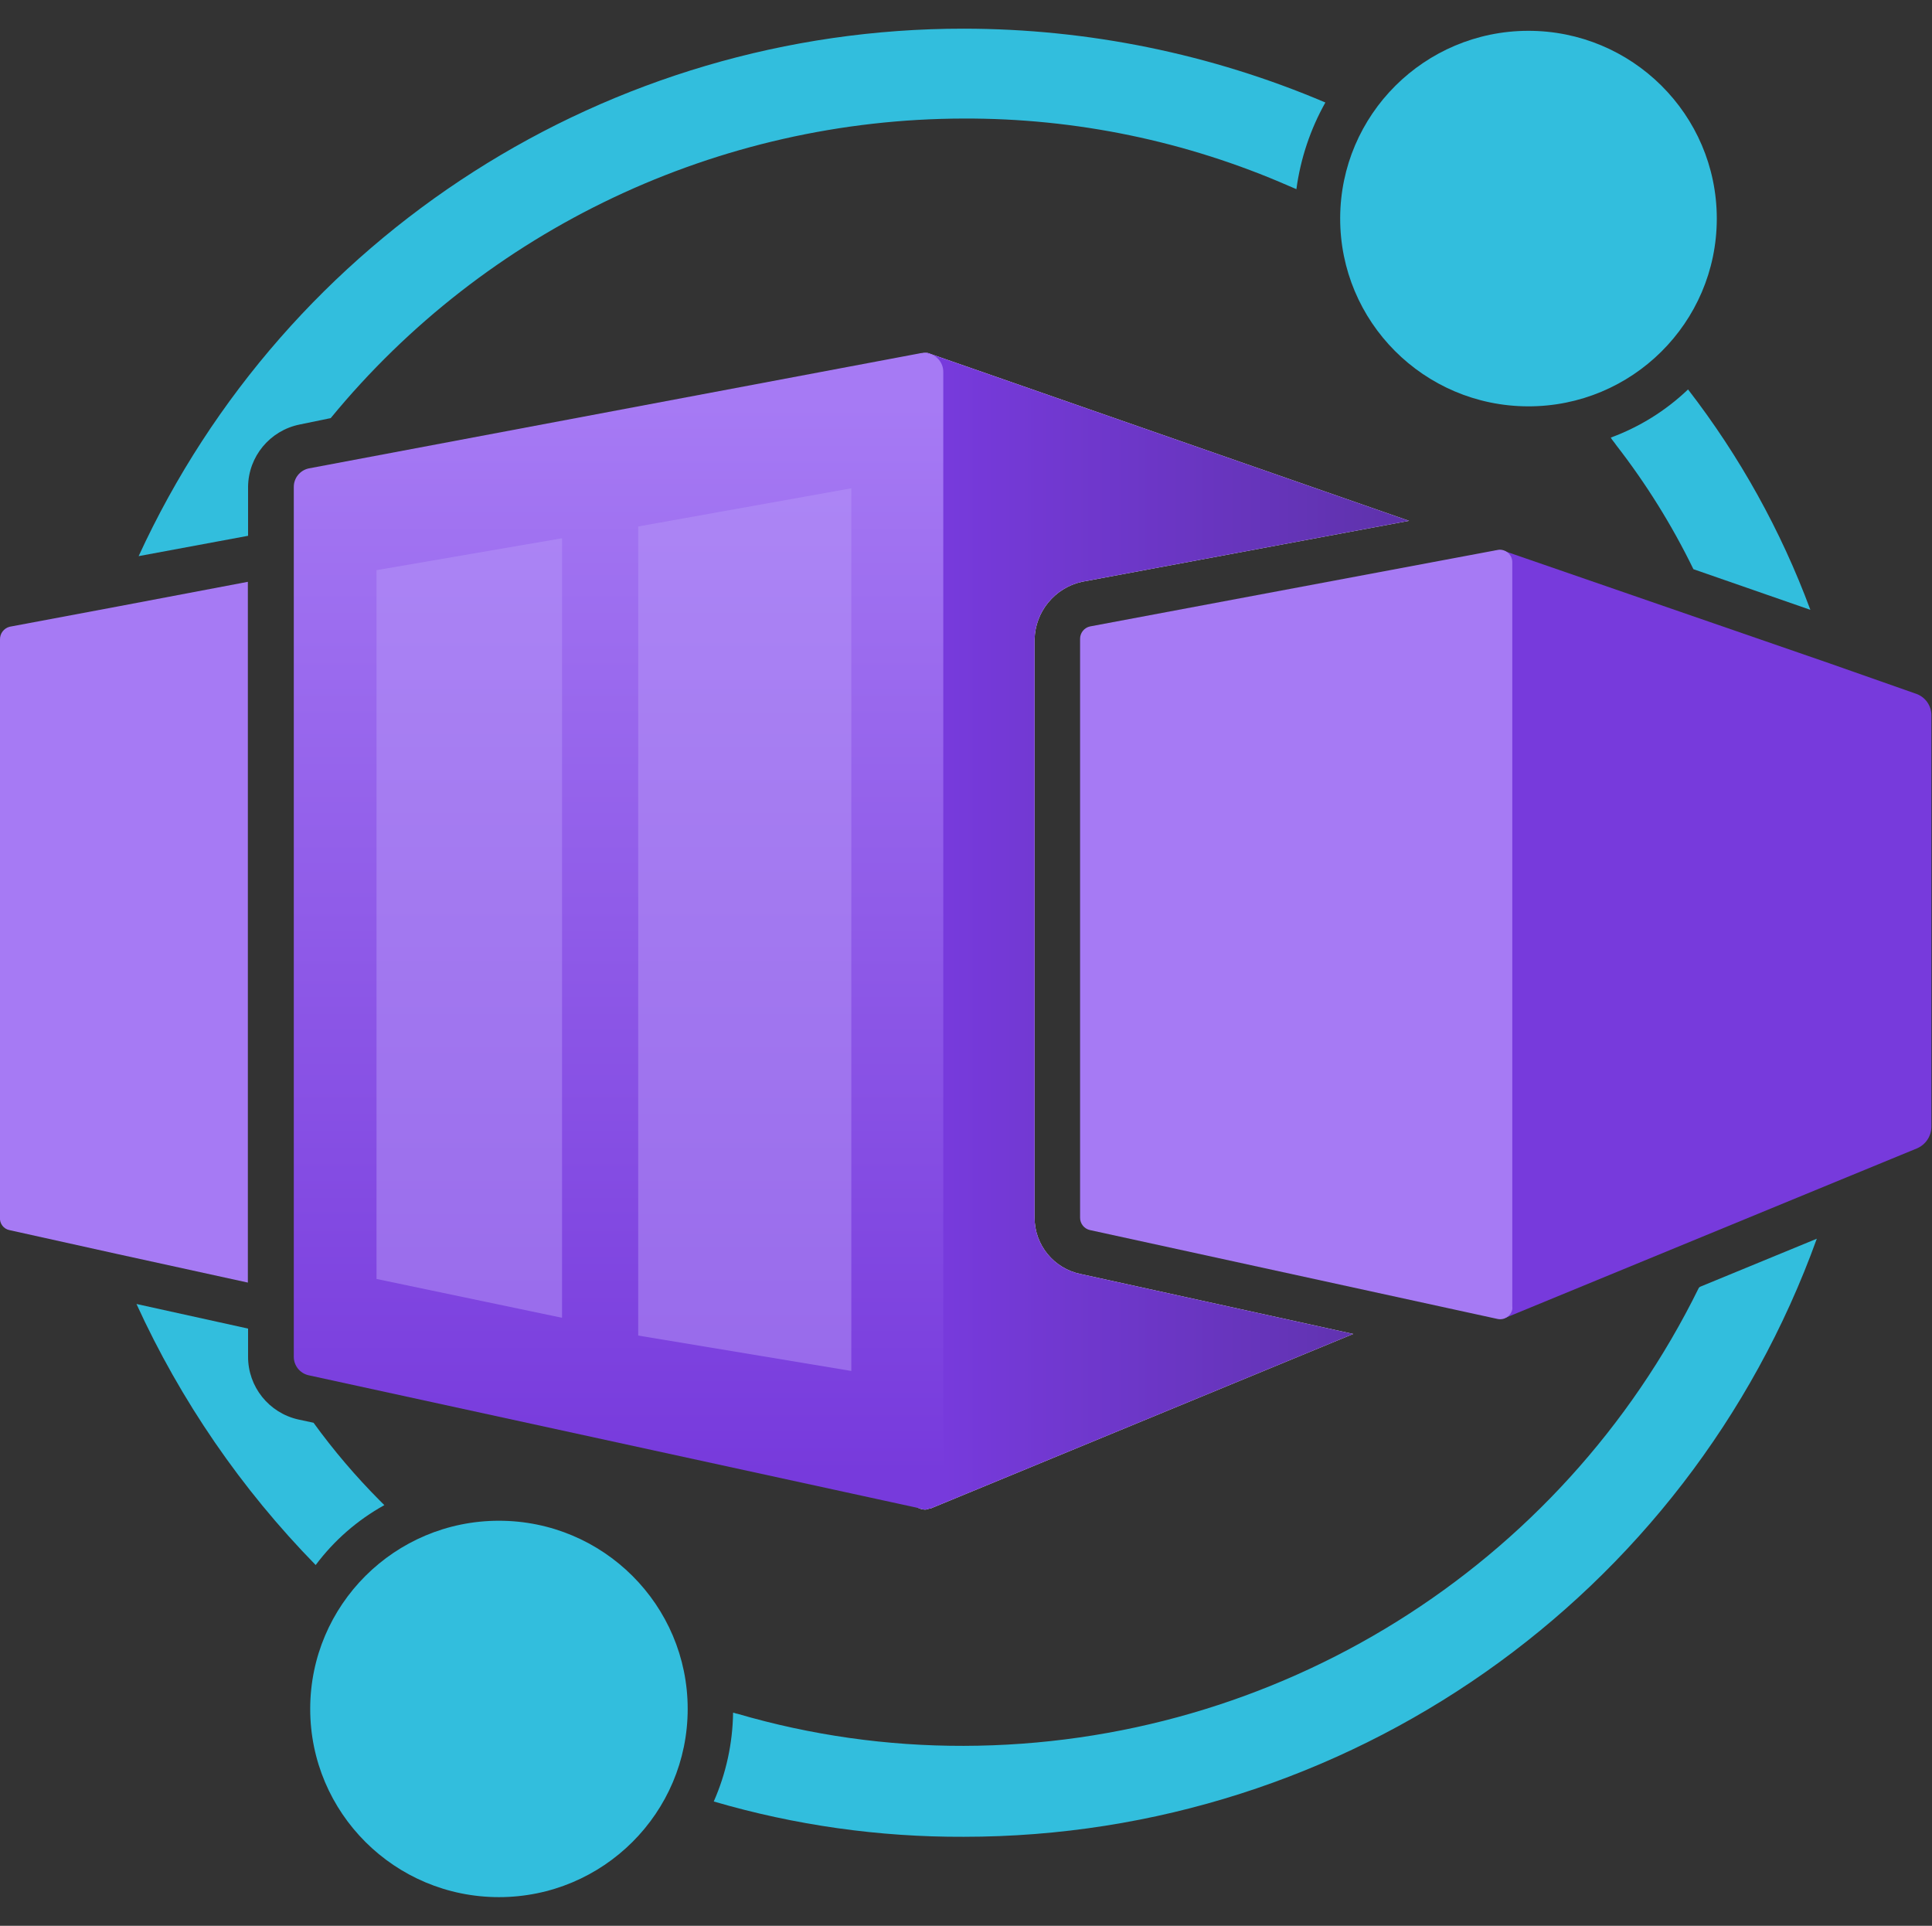 <svg xmlns="http://www.w3.org/2000/svg" xmlns:xlink="http://www.w3.org/1999/xlink" width="303" height="302" overflow="hidden" xml:space="preserve"><rect width="100%" height="100%" fill="#333333" stroke="none"/><defs><clipPath id="clip0"><rect width="303" height="302" x="1391" y="711"/></clipPath><linearGradient id="fill1" x1="147.611" x2="246.348" y1="146.017" y2="146.017" gradientUnits="userSpaceOnUse" spreadMethod="pad"><stop offset="0" stop-color="#773ADC"/><stop offset=".001" stop-color="#773ADC"/><stop offset="1" stop-color="#552F99"/></linearGradient><linearGradient id="fill2" x1="96.707" x2="96.707" y1="63.37" y2="231.198" gradientUnits="userSpaceOnUse" spreadMethod="pad"><stop offset="0" stop-color="#A67AF4"/><stop offset=".999" stop-color="#773ADC"/><stop offset="1" stop-color="#773ADC"/></linearGradient></defs><g clip-path="url(#clip0)" transform="translate(-1391 -711)"><path fill="#32BEDD" d="M284.081 194.253C263.852 250.521 210.491 288.043 150.698 288.041 137.468 288.096 124.3 286.231 111.606 282.504 113.536 278.112 114.563 273.375 114.626 268.579 114.794 268.579 115.129 268.746 115.297 268.746 126.794 272.119 138.717 273.813 150.698 273.78 199.557 273.682 244.117 245.84 265.626 201.971L265.794 201.803Z" transform="matrix(1.003 0 0 1 1391 711)"/><path fill="#32BEDD" d="M60.098 236.03C55.894 238.367 52.234 241.568 49.36 245.425 37.727 233.5 28.248 219.648 21.341 204.488L38.79 208.346 38.79 212.709C38.757 217.455 42.042 221.579 46.676 222.608L49.025 223.111C52.168 227.458 55.646 231.553 59.427 235.359Z" transform="matrix(1.003 0 0 1 1391 711)"/><path fill="#32BEDD" d="M207.239 16.073C204.887 20.277 203.35 24.888 202.709 29.663 202.374 29.495 201.87 29.328 201.535 29.16 185.512 22.131 168.196 18.53 150.698 18.59 112.336 18.654 76.017 35.89 51.709 65.568L46.844 66.574C42.205 67.521 38.852 71.572 38.79 76.305L38.79 84.023 21.677 87.211C44.805 36.778 95.215 4.46 150.698 4.496 170.132 4.508 189.364 8.446 207.239 16.073Z" transform="matrix(1.003 0 0 1 1391 711)"/><path fill="#32BEDD" d="M283.075 95.633 264.787 89.258C261.443 82.37 257.396 75.848 252.707 69.796 252.371 69.292 252.036 68.957 251.868 68.621 256.37 66.96 260.482 64.39 263.948 61.071 272.033 71.559 278.483 83.212 283.075 95.633Z" transform="matrix(1.003 0 0 1 1391 711)"/><path fill="#FFF" d="M168.986 199.79 211.601 209.185 145.497 236.567C145.161 236.567 144.994 236.734 144.658 236.734 143.283 236.699 142.177 235.594 142.141 234.218L142.141 57.85C142.177 56.475 143.283 55.368 144.658 55.333 144.948 55.307 145.239 55.365 145.497 55.501L220.326 81.674 169.154 91.238C164.902 92.201 161.856 95.939 161.771 100.298L161.771 190.898C161.741 195.204 164.764 198.931 168.986 199.79Z" transform="matrix(1.003 0 0 1 1391 711)"/><path fill="#A67AF4" d="M18.456 95.097 38.757 91.238 38.757 201.132 18.12 196.602 1.51 192.911C0.561 192.733-0.095 191.859 6.0002e-08 190.898L1.39703e-15 100.298C-0.03 99.356 0.598 98.519 1.51 98.284Z" transform="matrix(1.003 0 0 1 1391 711)"/><path fill="url(#fill1)" d="M168.986 199.79 211.601 209.185 145.497 236.567C145.161 236.567 144.994 236.734 144.658 236.734 143.283 236.699 142.177 235.594 142.141 234.218L142.141 57.85C142.177 56.475 143.283 55.368 144.658 55.333 144.948 55.307 145.239 55.365 145.497 55.501L220.326 81.674 169.154 91.238C164.902 92.201 161.856 95.939 161.771 100.298L161.771 190.898C161.741 195.204 164.764 198.931 168.986 199.79Z" transform="matrix(1.003 0 0 1 1391 711)"/><path fill="url(#fill2)" d="M144.054 55.367 48.286 73.453C46.905 73.748 45.922 74.976 45.938 76.389L45.938 212.742C45.925 214.133 46.881 215.348 48.236 215.662L143.97 236.567C145.57 236.882 147.123 235.84 147.438 234.24 147.476 234.045 147.495 233.847 147.493 233.647L147.493 58.353C147.521 56.732 146.23 55.395 144.609 55.367 144.608 55.367 144.608 55.367 144.608 55.367Z" transform="matrix(1.003 0 0 1 1391 711)"/><path fill="#B796F9" fill-opacity=".5" d="M99.794 82.563 99.794 209.437 133.115 214.99 133.115 76.574 99.794 82.563Z" transform="matrix(1.003 0 0 1 1391 711)"/><path fill="#B796F9" fill-opacity=".5" d="M58.873 89.409 58.873 200.562 87.882 206.652 87.882 84.409 58.873 89.409Z" transform="matrix(1.003 0 0 1 1391 711)"/><path fill="#32BEDD" d="M268.444 34.361C268.397 50.623 255.178 63.768 238.916 63.722 222.653 63.675 209.507 50.455 209.554 34.193 209.601 17.997 222.72 4.878 238.916 4.832 255.187 4.795 268.408 17.955 268.444 34.227 268.444 34.271 268.444 34.316 268.444 34.361Z" transform="matrix(1.003 0 0 1 1391 711)"/><path fill="#32BEDD" d="M107.529 267.991C107.529 284.291 94.316 297.504 78.017 297.504 61.718 297.504 48.505 284.291 48.505 267.991 48.505 251.692 61.718 238.479 78.017 238.479 94.316 238.479 107.529 251.692 107.529 267.991Z" transform="matrix(1.003 0 0 1 1391 711)"/><path fill="#773ADC" d="M302 112.227 302 176.72C301.978 178.18 301.106 179.49 299.769 180.076L286.917 185.378 235.409 206.652 235.224 206.652C235.013 206.684 234.798 206.684 234.587 206.652 233.661 206.652 232.909 205.9 232.909 204.974L232.909 87.815C232.914 87.193 233.263 86.624 233.815 86.338L233.815 86.338 234.134 86.338C234.238 86.305 234.349 86.305 234.453 86.338 234.652 86.32 234.852 86.367 235.023 86.473L235.208 86.473 235.409 86.473 286.061 104.022 299.483 108.754C301.002 109.223 302.027 110.638 302 112.227Z" transform="matrix(1.003 0 0 1 1391 711)"/><path fill="#A67AF4" d="M234.201 86.238 170.445 98.234C169.524 98.433 168.872 99.255 168.885 100.197L168.885 190.948C168.877 191.874 169.511 192.683 170.412 192.894L234.167 206.836C235.209 207.061 236.236 206.399 236.459 205.357 236.463 205.347 236.464 205.337 236.466 205.326 236.483 205.182 236.483 205.035 236.466 204.89L236.466 88.184C236.476 87.106 235.614 86.223 234.537 86.204 234.424 86.201 234.312 86.213 234.201 86.238Z" transform="matrix(1.003 0 0 1 1391 711)"/></g></svg>